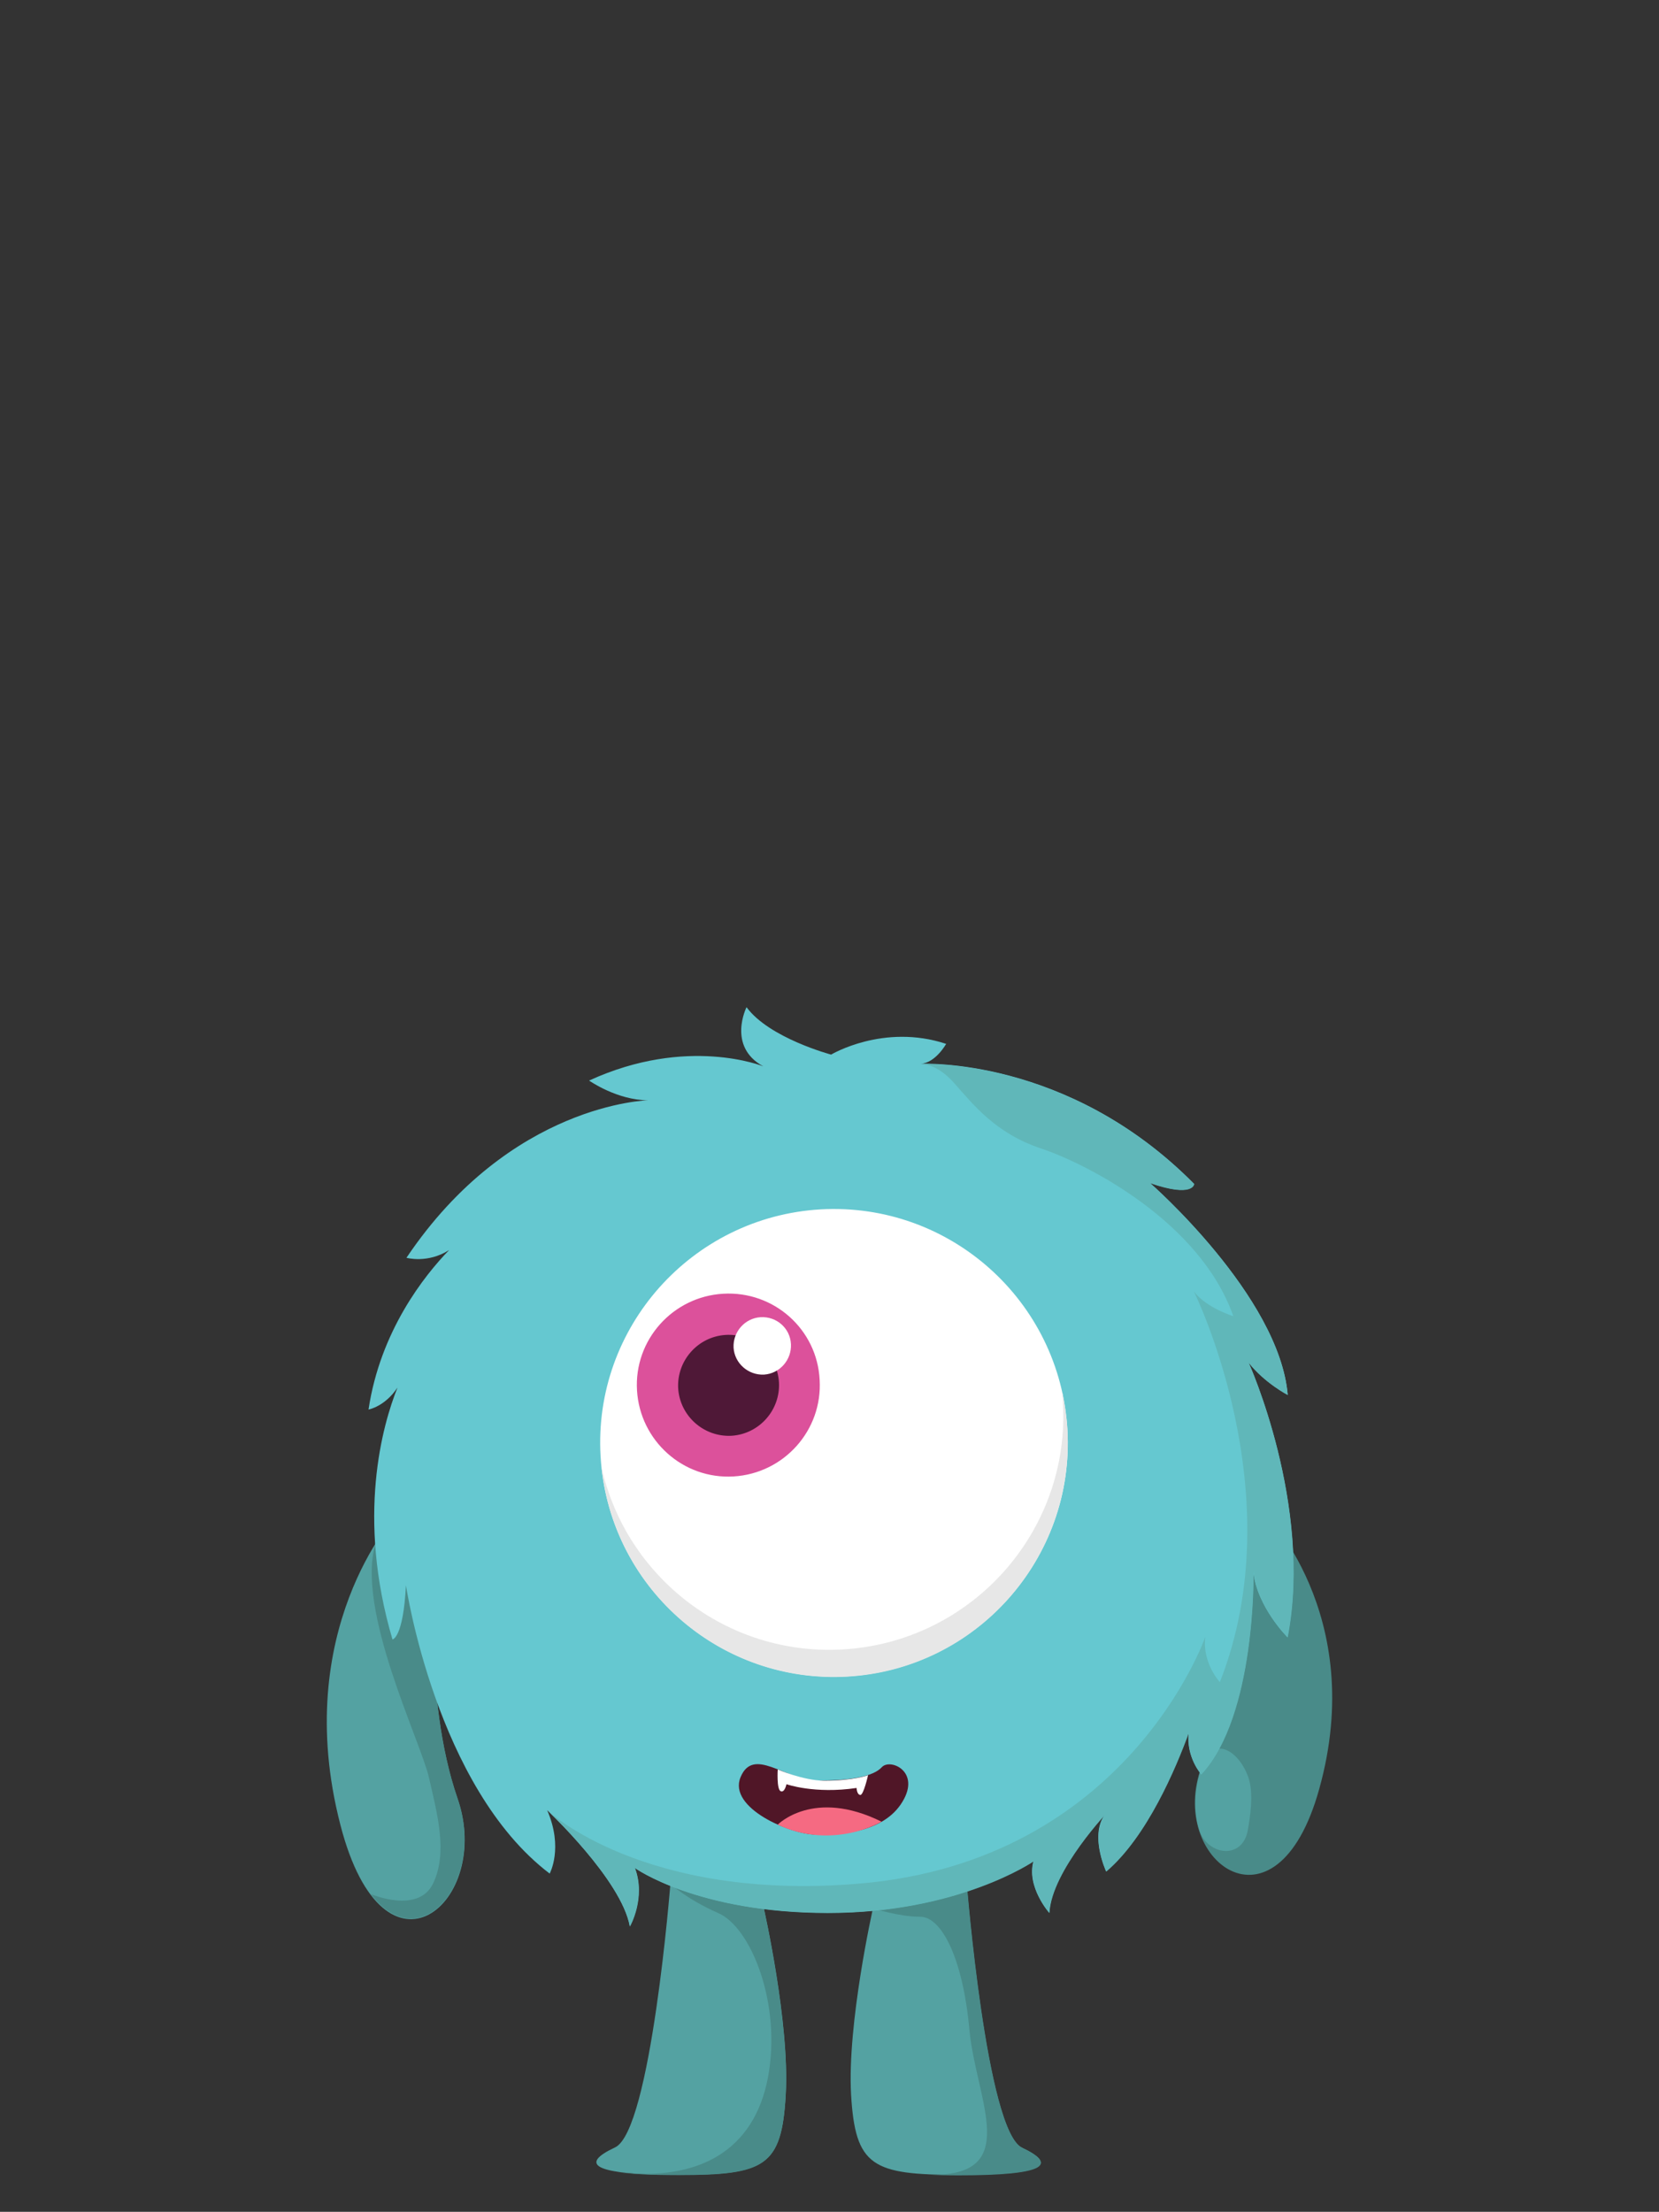 <?xml version="1.0" encoding="utf-8"?>
<!-- Generator: Adobe Illustrator 22.0.0, SVG Export Plug-In . SVG Version: 6.00 Build 0)  -->
<svg version="1.1" id="Layer_1" xmlns="http://www.w3.org/2000/svg" xmlns:xlink="http://www.w3.org/1999/xlink" x="0px" y="0px"
	 viewBox="0 0 664.9 886.1" style="enable-background:new 0 0 664.9 886.1;" xml:space="preserve">
<rect x="0" y="0" width="664.9" height="886.1" fill="#333333" stroke="none"/>
<style type="text/css">
	.st0{fill:#54A2A2;}
	.st1{fill:#498B89;}
	.st2{fill:#65C8D0;}
	.st3{fill:#60B7B9;}
	.st4{fill:#501627;}
	.st5{fill:#F56A82;}
	.st6{fill:#FFFFFF;}
	.st7{fill:#E7E7E7;}
	.st8{fill:#DC519B;}
	.st9{fill:#4F1837;}
</style>
<path class="st0" d="M174.4,624.7l-15.9-17.4c0,0-42.2,45.9-22.1,123.7c17.7,68.7,61.3,30.7,47-10.3
	C169.2,679.5,174.4,624.7,174.4,624.7z"/>
<path class="st1" d="M183.4,720.5c-14.2-41-8.9-95.9-8.9-95.9l-24-6.1c-8,26.3,18,78.8,21.4,93.6s7.6,30,1.7,42.4
	c-5.9,12.5-25,4.3-25,4.3C168.4,785.2,194.9,753.8,183.4,720.5z"/>
<g>
	<path class="st1" d="M490.2,621l15.8-15.8c0,0,42.4,41.2,22.7,111.6c-17.3,62.1-61.1,28-47.1-9.1C495.7,670.4,490.2,621,490.2,621z
		"/>
	<path class="st0" d="M481.7,707.5c-3.1,9.3-3.4,18.4-1,25.8c3.4,10.1,17.3,11.9,19.4-0.1c0.8-4.5,2.6-14.9,0.1-21.5
		C496.1,700.7,485.8,695.3,481.7,707.5z"/>
</g>
<path class="st0" d="M268.7,754.5c0,0-7.8,99.1-22.2,105.8c-14.3,6.7-9.3,11,25.4,11s41.4-3.4,43-32.1c1.7-28.7-8.8-74.8-8.8-74.8
	L268.7,754.5z"/>
<path class="st0" d="M409.6,860.4c-14.3-6.7-22.2-105.8-22.2-105.8l-37.5,9.8c0,0-10.4,46.1-8.8,74.8c1.7,28.7,8.5,32.1,43,32.1
	C418.9,871.4,424,867.2,409.6,860.4z"/>
<path class="st1" d="M307.8,832.2c-5.5,29.2-27.5,41.9-60.4,38c5.4,0.8,13.4,1.2,24.5,1.2c34.7,0,41.4-3.4,43-32.1
	s-8.8-74.8-8.8-74.8l-37.5-9.9c0,0,6.1,6,19.2,11.8C301.1,772.1,313.3,803,307.8,832.2z"/>
<path class="st1" d="M388.5,813c2.6,28.4,21.9,59.6-16.9,58.2l0,0c3.7,0.2,8,0.3,12.7,0.3c34.7,0,39.7-4.2,25.4-11
	c-14.3-6.7-22.2-105.8-22.2-105.8l-37.6,9.8c0,0,10.3,3.4,18.9,3.4S385.9,784.6,388.5,813z"/>
<path class="st2" d="M500.4,545.8c6.3,8.1,15.7,13,15.7,13c-3.4-39.7-55.2-84.9-55.2-84.9c17.4,6,17.7,0.4,17.7,0.4
	c-50.7-51.3-109.6-48.1-109.6-48.1c6-0.4,10.2-8,10.2-8c-25.1-8.3-46.1,4.3-46.1,4.3s-24.8-6.6-33.9-19c0,0-7.9,15.7,6.7,23.7
	c0,0-30.4-12.4-69.8,5.7c0,0,11.2,7.9,23.7,7.9c0,0-55.2,1.1-96.9,63.1c0,0,8.5,2.4,17.1-3.1c-10,10.3-27.6,32.5-32.3,63.9
	c0,0,6.6-1.2,11.6-8.8c-6,15-16.5,51.8-2,100.9c0,0,4.3-0.4,5.4-21.7c0,0,12,80.9,57.6,115.5c0,0,5.6-10.2-1-25.4
	c0,0,29.7,27.8,33.1,46.5c0,0,6.5-11.4,2-23.4c0,0,25,18,77.4,18s82.4-20.7,82.4-20.7c-2.9,10.3,6.3,20.7,6.3,20.7
	c0.9-17.1,23.9-41.1,23.9-41.1c-8.8,8-1.1,24.5-1.1,24.5c16.4-14,27.9-41.4,33.1-55.6c-1.1,9.9,5,16.7,5,16.7
	c22-23.7,20.9-81.2,20.9-81.2c1.5,14.2,13.7,26.3,13.7,26.3C526.2,602.8,500.4,545.8,500.4,545.8z"/>
<path class="st3" d="M219.4,725.3c0,0,29.7,27.8,33.1,46.5c0,0,6.5-11.4,2-23.4c0,0,25,18,77.4,18s82.4-20.7,82.4-20.7
	c-2.9,10.3,6.3,20.7,6.3,20.7c0.9-17.1,23.9-41.1,23.9-41.1c-8.8,8-1.1,24.5-1.1,24.5c16.4-14,27.9-41.4,33.1-55.6
	c-1.1,9.9,5,16.7,5,16.7c22-23.7,20.9-81.2,20.9-81.2c1.5,14.2,13.7,26.3,13.7,26.3c10.2-53.2-15.7-110.1-15.7-110.1
	c6.3,8.1,15.7,13,15.7,13c-3.4-39.7-55.2-84.9-55.2-84.9c17.4,6,17.7,0.4,17.7,0.4c-50.7-51.3-109.6-48.1-109.6-48.1
	s6.1-0.7,13.5,7.7c7.4,8.3,16.4,20,34.7,26.1c18.4,6.1,63.8,29.3,77.1,67.2c0,0-10.8-3.3-15.8-9.9c0,0,40.2,81,10.4,156.5
	c0,0-7.2-7.7-5.8-18.2c0,0-31.1,89.8-138.5,98.9C258.1,762,219.4,725.3,219.4,725.3z"/>
<g>
	<path class="st4" d="M327,713.3c13.7,0.2,23-1.6,26.4-5.3c3.3-3.7,15.7,1.6,8.3,13.8c-7.3,12.2-24.4,13.4-34.7,13.2
		c-10.3-0.1-35.3-10.7-30.2-23C301.9,699.6,314.8,713.1,327,713.3z"/>
	<path class="st5" d="M311.7,731c0,0,14.3-14.7,41.6-1.2C353.4,729.8,334,741.4,311.7,731z"/>
	<path class="st6" d="M311.7,708.9c0,0-0.5,8,1.2,8.7c1.6,0.7,2.3-2.8,2.3-2.8s11.3,4,28.1,1.5c0,0,0.1,2.7,1.5,2.8
		c1.3,0.1,3.1-7.9,3.1-7.9s-5.8,2.2-17.6,2.2C321.9,713.3,311.7,708.9,311.7,708.9z"/>
</g>
<g>
	<path class="st6" d="M427.8,572.7c3,51.6-36.6,95.9-88.2,98.9s-95.9-36.6-98.9-88.2s36.6-95.9,88.2-98.9
		C380.6,481.6,424.8,521.1,427.8,572.7z"/>
	<path class="st7" d="M427.8,572.7c-0.3-5.2-1.1-10.3-2.1-15.2c0.1,1.4,0.3,2.9,0.3,4.4c3,51.6-36.6,95.9-88.2,98.9
		c-46.4,2.7-86.9-29-96.7-72.9c5.1,49.5,48.3,86.7,98.6,83.8C391.3,668.7,430.7,624.4,427.8,572.7z"/>
	<path class="st8" d="M328.5,552.8c1.2,20.2-14.3,37.5-34.5,38.7c-20.2,1.2-37.5-14.3-38.7-34.5c-1.2-20.2,14.3-37.5,34.5-38.7
		C310.2,517.1,327.5,532.6,328.5,552.8z"/>
	<path class="st9" d="M312.2,553.8c0.6,11.1-7.9,20.7-19,21.4c-11.1,0.6-20.7-7.9-21.4-19c-0.6-11.1,7.9-20.7,19-21.4
		C302,534.1,311.5,542.6,312.2,553.8z"/>
	<path class="st6" d="M317,538.5c0.3,6.3-4.5,11.8-10.8,12.2c-6.3,0.3-11.8-4.5-12.2-10.8c-0.3-6.3,4.5-11.8,10.8-12.2
		C311.2,527.3,316.7,532.1,317,538.5z"/>
</g>
</svg>
